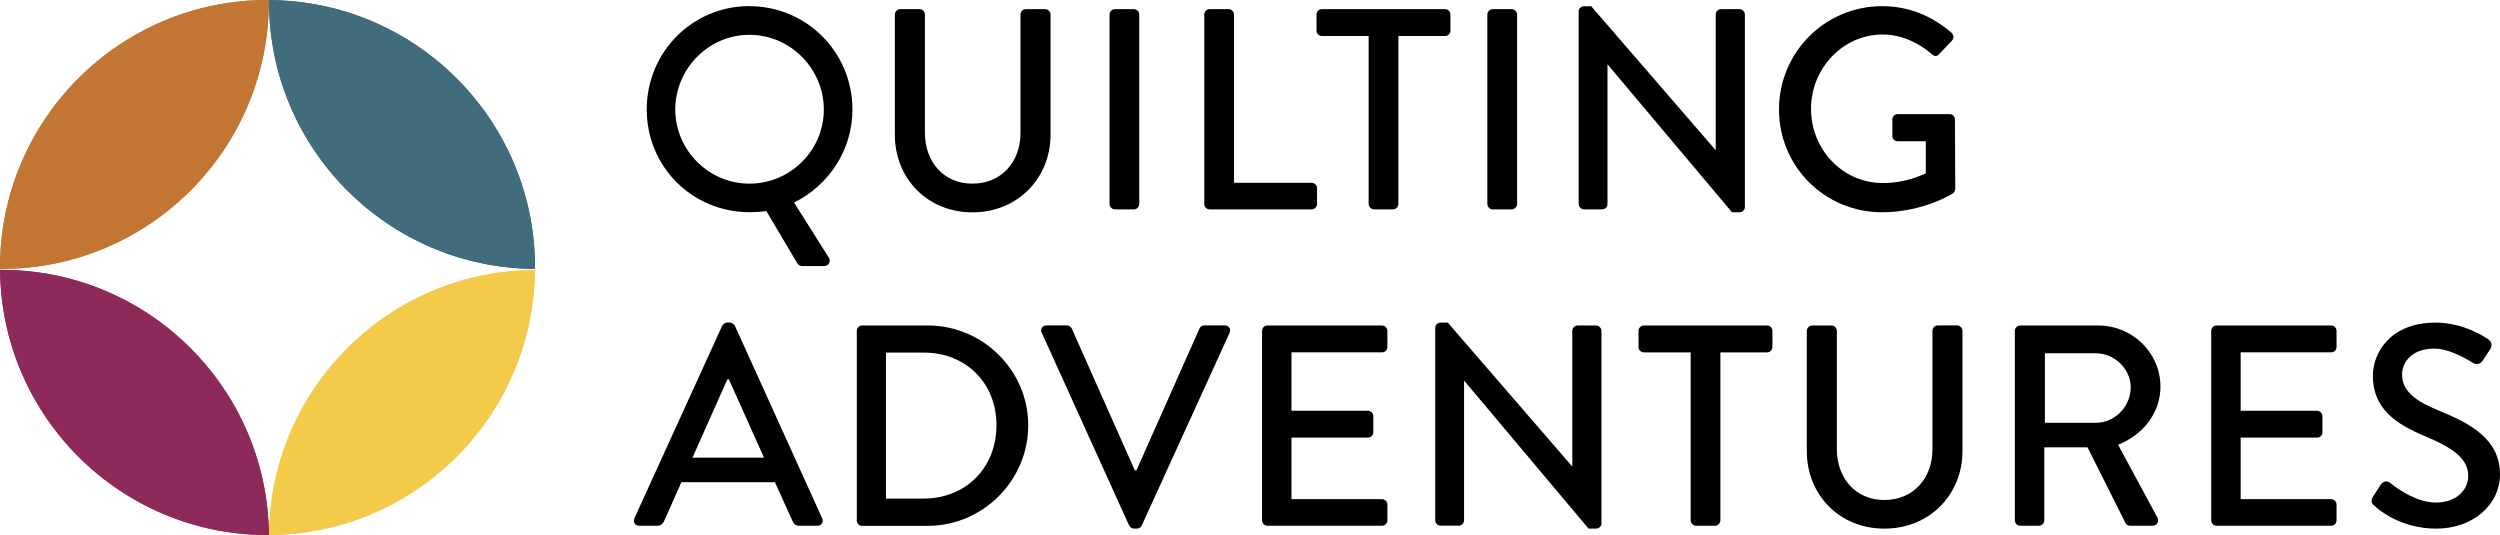 <?xml version="1.0" encoding="UTF-8" standalone="no"?>
<svg
   id="Layer_1"
   data-name="Layer 1"
   viewBox="0 0 331.9 71.03"
   version="1.1"
   sodipodi:docname="quilting-adventures-stacked-hzt-full.svg"
   inkscape:version="1.1.2 (0a00cf5339, 2022-02-04)"
   width="331.9"
   height="71.03"
   xmlns:inkscape="http://www.inkscape.org/namespaces/inkscape"
   xmlns:sodipodi="http://sodipodi.sourceforge.net/DTD/sodipodi-0.dtd"
   xmlns="http://www.w3.org/2000/svg"
   xmlns:svg="http://www.w3.org/2000/svg">
  <sodipodi:namedview
     id="namedview101"
     pagecolor="#ffffff"
     bordercolor="#666666"
     borderopacity="1.0"
     inkscape:pageshadow="2"
     inkscape:pageopacity="0.0"
     inkscape:pagecheckerboard="true"
     showgrid="false"
     inkscape:zoom="3.2470588"
     inkscape:cx="197.87138"
     inkscape:cy="66.983696"
     inkscape:window-width="1920"
     inkscape:window-height="1011"
     inkscape:window-x="0"
     inkscape:window-y="32"
     inkscape:window-maximized="1"
     inkscape:current-layer="Layer_1"
     fit-margin-top="0"
     fit-margin-left="0"
     fit-margin-right="0"
     fit-margin-bottom="0" />
  <defs
     id="defs4">
    <style
       id="style2">
      .cls-1, .cls-2, .cls-3, .cls-4, .cls-5 {
        stroke-width: 0px;
      }

      .cls-2 {
        fill: #f4ca4b;
      }

      .cls-3 {
        fill: #406c7b;
      }

      .cls-4 {
        fill: #8e2a59;
      }

      .cls-5 {
        fill: #c37633;
      }
    </style>
  </defs>
  <g
     id="g1239"
     transform="translate(0,-4.5)">
    <g
       id="g50"
       transform="translate(-4)">
      <path
         class="cls-1"
         d="m 103.49,5.32 c 7.6,0 13.68,6.12 13.68,13.72 0,5.4 -3.15,10.07 -7.75,12.35 l 4.6,7.29 c 0.34,0.53 0,1.14 -0.61,1.14 h -2.96 c -0.15,0 -0.46,-0.11 -0.61,-0.38 l -4.1,-6.92 c -0.72,0.11 -1.56,0.15 -2.24,0.15 -7.6,0 -13.64,-6.04 -13.64,-13.64 0,-7.6 6.04,-13.72 13.64,-13.72 z m 0,23.56 c 5.43,0 9.88,-4.41 9.88,-9.84 0,-5.43 -4.45,-9.92 -9.88,-9.92 -5.43,0 -9.84,4.52 -9.84,9.92 0,5.4 4.45,9.84 9.84,9.84 z"
         id="path14" />
      <path
         class="cls-1"
         d="m 122.8,6.43 c 0,-0.38 0.34,-0.72 0.72,-0.72 h 2.55 c 0.42,0 0.72,0.34 0.72,0.72 v 15.69 c 0,3.8 2.43,6.76 6.31,6.76 3.88,0 6.38,-2.93 6.38,-6.69 V 6.43 c 0,-0.38 0.3,-0.72 0.72,-0.72 h 2.55 c 0.38,0 0.72,0.34 0.72,0.72 v 15.96 c 0,5.77 -4.37,10.3 -10.37,10.3 -6,0 -10.3,-4.52 -10.3,-10.3 z"
         id="path16" />
      <path
         class="cls-1"
         d="m 151.3,6.43 c 0,-0.38 0.34,-0.72 0.72,-0.72 h 2.51 c 0.38,0 0.72,0.34 0.72,0.72 v 25.15 c 0,0.38 -0.34,0.72 -0.72,0.72 h -2.51 c -0.38,0 -0.72,-0.34 -0.72,-0.72 z"
         id="path18" />
      <path
         class="cls-1"
         d="m 163.88,6.43 c 0,-0.38 0.3,-0.72 0.72,-0.72 h 2.51 c 0.38,0 0.72,0.34 0.72,0.72 v 22.34 h 10.3 c 0.42,0 0.72,0.34 0.72,0.72 v 2.09 c 0,0.38 -0.3,0.72 -0.72,0.72 H 164.6 c -0.42,0 -0.72,-0.34 -0.72,-0.72 z"
         id="path20" />
      <path
         class="cls-1"
         d="m 185.69,9.28 h -6.19 c -0.42,0 -0.72,-0.34 -0.72,-0.72 V 6.43 c 0,-0.38 0.3,-0.72 0.72,-0.72 h 16.34 c 0.42,0 0.72,0.34 0.72,0.72 v 2.13 c 0,0.38 -0.3,0.72 -0.72,0.72 h -6.19 v 22.3 c 0,0.38 -0.34,0.72 -0.72,0.72 h -2.51 c -0.38,0 -0.72,-0.34 -0.72,-0.72 V 9.28 Z"
         id="path22" />
      <path
         class="cls-1"
         d="m 201.46,6.43 c 0,-0.38 0.34,-0.72 0.72,-0.72 h 2.51 c 0.38,0 0.72,0.34 0.72,0.72 v 25.15 c 0,0.38 -0.34,0.72 -0.72,0.72 h -2.51 c -0.38,0 -0.72,-0.34 -0.72,-0.72 z"
         id="path24" />
      <path
         class="cls-1"
         d="m 213.58,6.01 c 0,-0.38 0.34,-0.68 0.72,-0.68 h 0.95 l 16.49,19.07 h 0.04 V 6.43 c 0,-0.38 0.3,-0.72 0.72,-0.72 h 2.43 c 0.38,0 0.72,0.34 0.72,0.72 V 32 c 0,0.38 -0.34,0.68 -0.72,0.68 h -0.99 l -16.49,-19.6 h -0.04 v 18.5 c 0,0.38 -0.3,0.72 -0.72,0.72 h -2.39 c -0.38,0 -0.72,-0.34 -0.72,-0.72 z"
         id="path26" />
      <path
         class="cls-1"
         d="m 253.86,5.32 c 3.65,0 6.65,1.33 9.23,3.53 0.3,0.3 0.34,0.76 0.04,1.06 -0.57,0.61 -1.14,1.18 -1.71,1.79 -0.3,0.34 -0.61,0.3 -0.99,-0.04 -1.79,-1.56 -4.14,-2.58 -6.46,-2.58 -5.39,0 -9.54,4.56 -9.54,9.88 0,5.32 4.14,9.84 9.54,9.84 3.15,0 5.32,-1.14 5.7,-1.29 v -4.26 h -3.72 c -0.42,0 -0.72,-0.3 -0.72,-0.68 v -2.2 c 0,-0.42 0.3,-0.72 0.72,-0.72 h 6.91 c 0.38,0 0.68,0.34 0.68,0.72 0,3.04 0.04,6.16 0.04,9.19 0,0.19 -0.15,0.49 -0.3,0.61 0,0 -3.91,2.51 -9.42,2.51 -7.56,0 -13.68,-6.04 -13.68,-13.64 0,-7.6 6.12,-13.72 13.68,-13.72 z"
         id="path28" />
      <path
         class="cls-1"
         d="M 88.22,73.31 99.88,47.74 c 0.11,-0.23 0.46,-0.42 0.65,-0.42 h 0.38 c 0.19,0 0.53,0.19 0.65,0.42 l 11.59,25.57 c 0.23,0.49 -0.08,0.99 -0.65,0.99 h -2.39 c -0.46,0 -0.72,-0.23 -0.87,-0.57 l -2.36,-5.21 H 94.46 C 93.7,70.27 92.9,71.98 92.14,73.73 92.03,74 91.72,74.3 91.27,74.3 h -2.39 c -0.57,0 -0.87,-0.49 -0.65,-0.99 z m 17.21,-8.05 -4.67,-10.41 h -0.19 l -4.64,10.41 z"
         id="path30" />
      <path
         class="cls-1"
         d="m 117.75,48.43 c 0,-0.38 0.3,-0.72 0.68,-0.72 h 8.74 c 7.33,0 13.34,5.97 13.34,13.26 0,7.29 -6,13.34 -13.34,13.34 h -8.74 c -0.38,0 -0.68,-0.34 -0.68,-0.72 V 48.44 Z m 8.89,22.26 c 5.58,0 9.65,-4.1 9.65,-9.73 0,-5.63 -4.07,-9.65 -9.65,-9.65 h -5.02 v 19.38 z"
         id="path32" />
      <path
         class="cls-1"
         d="m 142.29,48.69 c -0.23,-0.49 0.08,-0.99 0.65,-0.99 h 2.7 c 0.3,0 0.57,0.23 0.65,0.42 l 8.36,18.81 h 0.23 l 8.36,-18.81 c 0.08,-0.19 0.3,-0.42 0.65,-0.42 h 2.7 c 0.57,0 0.87,0.49 0.65,0.99 l -11.66,25.57 c -0.11,0.23 -0.34,0.42 -0.65,0.42 h -0.38 c -0.27,0 -0.53,-0.19 -0.65,-0.42 L 142.31,48.69 Z"
         id="path34" />
      <path
         class="cls-1"
         d="m 171.55,48.43 c 0,-0.38 0.3,-0.72 0.72,-0.72 h 15.2 c 0.42,0 0.72,0.34 0.72,0.72 v 2.13 c 0,0.38 -0.3,0.72 -0.72,0.72 h -12.01 v 7.75 h 10.14 c 0.38,0 0.72,0.34 0.72,0.72 v 2.13 c 0,0.42 -0.34,0.72 -0.72,0.72 h -10.14 v 8.17 h 12.01 c 0.42,0 0.72,0.34 0.72,0.72 v 2.09 c 0,0.38 -0.3,0.72 -0.72,0.72 h -15.2 c -0.42,0 -0.72,-0.34 -0.72,-0.72 z"
         id="path36" />
      <path
         class="cls-1"
         d="m 194.54,48.01 c 0,-0.38 0.34,-0.68 0.72,-0.68 h 0.95 L 212.7,66.4 h 0.04 V 48.43 c 0,-0.38 0.3,-0.72 0.72,-0.72 h 2.43 c 0.38,0 0.72,0.34 0.72,0.72 V 74 c 0,0.38 -0.34,0.68 -0.72,0.68 H 214.9 L 198.41,55.07 h -0.04 v 18.5 c 0,0.38 -0.3,0.72 -0.72,0.72 h -2.39 c -0.38,0 -0.72,-0.34 -0.72,-0.72 V 48 Z"
         id="path38" />
      <path
         class="cls-1"
         d="m 228.44,51.28 h -6.19 c -0.42,0 -0.72,-0.34 -0.72,-0.72 v -2.13 c 0,-0.38 0.3,-0.72 0.72,-0.72 h 16.34 c 0.42,0 0.72,0.34 0.72,0.72 v 2.13 c 0,0.38 -0.3,0.72 -0.72,0.72 h -6.19 v 22.3 c 0,0.38 -0.34,0.72 -0.72,0.72 h -2.51 c -0.38,0 -0.72,-0.34 -0.72,-0.72 v -22.3 z"
         id="path40" />
      <path
         class="cls-1"
         d="m 243.87,48.43 c 0,-0.38 0.34,-0.72 0.72,-0.72 h 2.55 c 0.42,0 0.72,0.34 0.72,0.72 v 15.69 c 0,3.8 2.43,6.76 6.31,6.76 3.88,0 6.38,-2.93 6.38,-6.69 V 48.42 c 0,-0.38 0.3,-0.72 0.72,-0.72 h 2.55 c 0.38,0 0.72,0.34 0.72,0.72 v 15.96 c 0,5.78 -4.37,10.3 -10.37,10.3 -6,0 -10.3,-4.52 -10.3,-10.3 V 48.42 Z"
         id="path42" />
      <path
         class="cls-1"
         d="m 271.49,48.43 c 0,-0.38 0.3,-0.72 0.72,-0.72 h 10.33 c 4.56,0 8.28,3.61 8.28,8.13 0,3.5 -2.32,6.38 -5.62,7.71 l 5.21,9.65 c 0.27,0.49 0,1.1 -0.65,1.1 h -2.96 c -0.3,0 -0.53,-0.19 -0.61,-0.34 l -5.05,-10.07 h -5.74 v 9.69 c 0,0.38 -0.34,0.72 -0.72,0.72 h -2.47 c -0.42,0 -0.72,-0.34 -0.72,-0.72 z m 10.75,12.2 c 2.47,0 4.63,-2.09 4.63,-4.71 0,-2.47 -2.17,-4.52 -4.63,-4.52 h -6.76 v 9.23 z"
         id="path44" />
      <path
         class="cls-1"
         d="m 297.56,48.43 c 0,-0.38 0.3,-0.72 0.72,-0.72 h 15.2 c 0.42,0 0.72,0.34 0.72,0.72 v 2.13 c 0,0.38 -0.3,0.72 -0.72,0.72 h -12.01 v 7.75 h 10.14 c 0.38,0 0.72,0.34 0.72,0.72 v 2.13 c 0,0.42 -0.34,0.72 -0.72,0.72 h -10.14 v 8.17 h 12.01 c 0.42,0 0.72,0.34 0.72,0.72 v 2.09 c 0,0.38 -0.3,0.72 -0.72,0.72 h -15.2 c -0.42,0 -0.72,-0.34 -0.72,-0.72 z"
         id="path46" />
      <path
         class="cls-1"
         d="m 319.03,70.46 c 0.34,-0.49 0.65,-1.06 0.99,-1.56 0.34,-0.5 0.87,-0.65 1.29,-0.3 0.23,0.19 3.15,2.62 6.08,2.62 2.62,0 4.29,-1.6 4.29,-3.53 0,-2.28 -1.98,-3.72 -5.74,-5.28 -3.88,-1.63 -6.92,-3.65 -6.92,-8.05 0,-2.96 2.28,-7.03 8.32,-7.03 3.8,0 6.65,1.98 7.03,2.24 0.3,0.19 0.61,0.72 0.23,1.29 -0.3,0.46 -0.65,0.99 -0.95,1.44 -0.3,0.49 -0.8,0.72 -1.33,0.38 -0.27,-0.15 -2.93,-1.9 -5.13,-1.9 -3.19,0 -4.29,2.01 -4.29,3.42 0,2.17 1.67,3.5 4.83,4.79 4.41,1.79 8.17,3.88 8.17,8.51 0,3.95 -3.53,7.18 -8.47,7.18 -4.64,0 -7.56,-2.43 -8.17,-3 -0.34,-0.3 -0.61,-0.57 -0.23,-1.22 z"
         id="path48" />
    </g>
    <g
       id="g1208">
      <g
         id="g1155">
        <path
           class="cls-5"
           d="M 35.51,4.5 C 15.9,4.5 0,20.4 0,40.02 c 0,0.06 0,0.12 0,0.18 0.06,0 0.12,0 0.18,0 19.61,0 35.51,-15.9 35.51,-35.51 0,-0.06 0,-0.12 0,-0.18 -0.06,0 -0.12,0 -0.18,0 z"
           id="path6" />
        <path
           class="cls-3"
           d="m 35.71,4.51 c 0,0.06 0,0.12 0,0.18 0,19.55 15.8,35.41 35.32,35.51 0,-0.06 0,-0.12 0,-0.18 0,-19.55 -15.8,-35.41 -35.32,-35.51 z"
           id="path8" />
        <path
           class="cls-4"
           d="m 0.19,40.33 c -0.06,0 -0.12,0 -0.18,0 0.17,19.47 16,35.2 35.51,35.2 0.06,0 0.12,0 0.18,0 -0.17,-19.47 -16,-35.2 -35.51,-35.2 z"
           id="path10" />
        <path
           class="cls-2"
           d="M 35.71,75.53 C 55.13,75.43 70.85,59.74 71.02,40.34 51.6,40.44 35.88,56.13 35.71,75.53 Z"
           id="path12" />
      </g>
      <path
         class="cls-5"
         d="M 35.51,4.5 C 15.9,4.5 0,20.4 0,40.02 c 0,0.06 0,0.12 0,0.18 0.06,0 0.12,0 0.18,0 19.61,0 35.51,-15.9 35.51,-35.51 0,-0.06 0,-0.12 0,-0.18 -0.06,0 -0.12,0 -0.18,0 z"
         id="path54" />
      <path
         class="cls-3"
         d="m 35.71,4.51 c 0,0.06 0,0.12 0,0.18 0,19.55 15.8,35.41 35.32,35.51 0,-0.06 0,-0.12 0,-0.18 0,-19.55 -15.8,-35.41 -35.32,-35.51 z"
         id="path56" />
      <path
         class="cls-4"
         d="m 0.19,40.33 c -0.06,0 -0.12,0 -0.18,0 0.17,19.47 16,35.2 35.51,35.2 0.06,0 0.12,0 0.18,0 -0.17,-19.47 -16,-35.2 -35.51,-35.2 z"
         id="path58" />
      <path
         class="cls-2"
         d="M 35.71,75.53 C 55.13,75.43 70.85,59.74 71.02,40.34 51.6,40.44 35.88,56.13 35.71,75.53 Z"
         id="path60" />
    </g>
  </g>
</svg>
